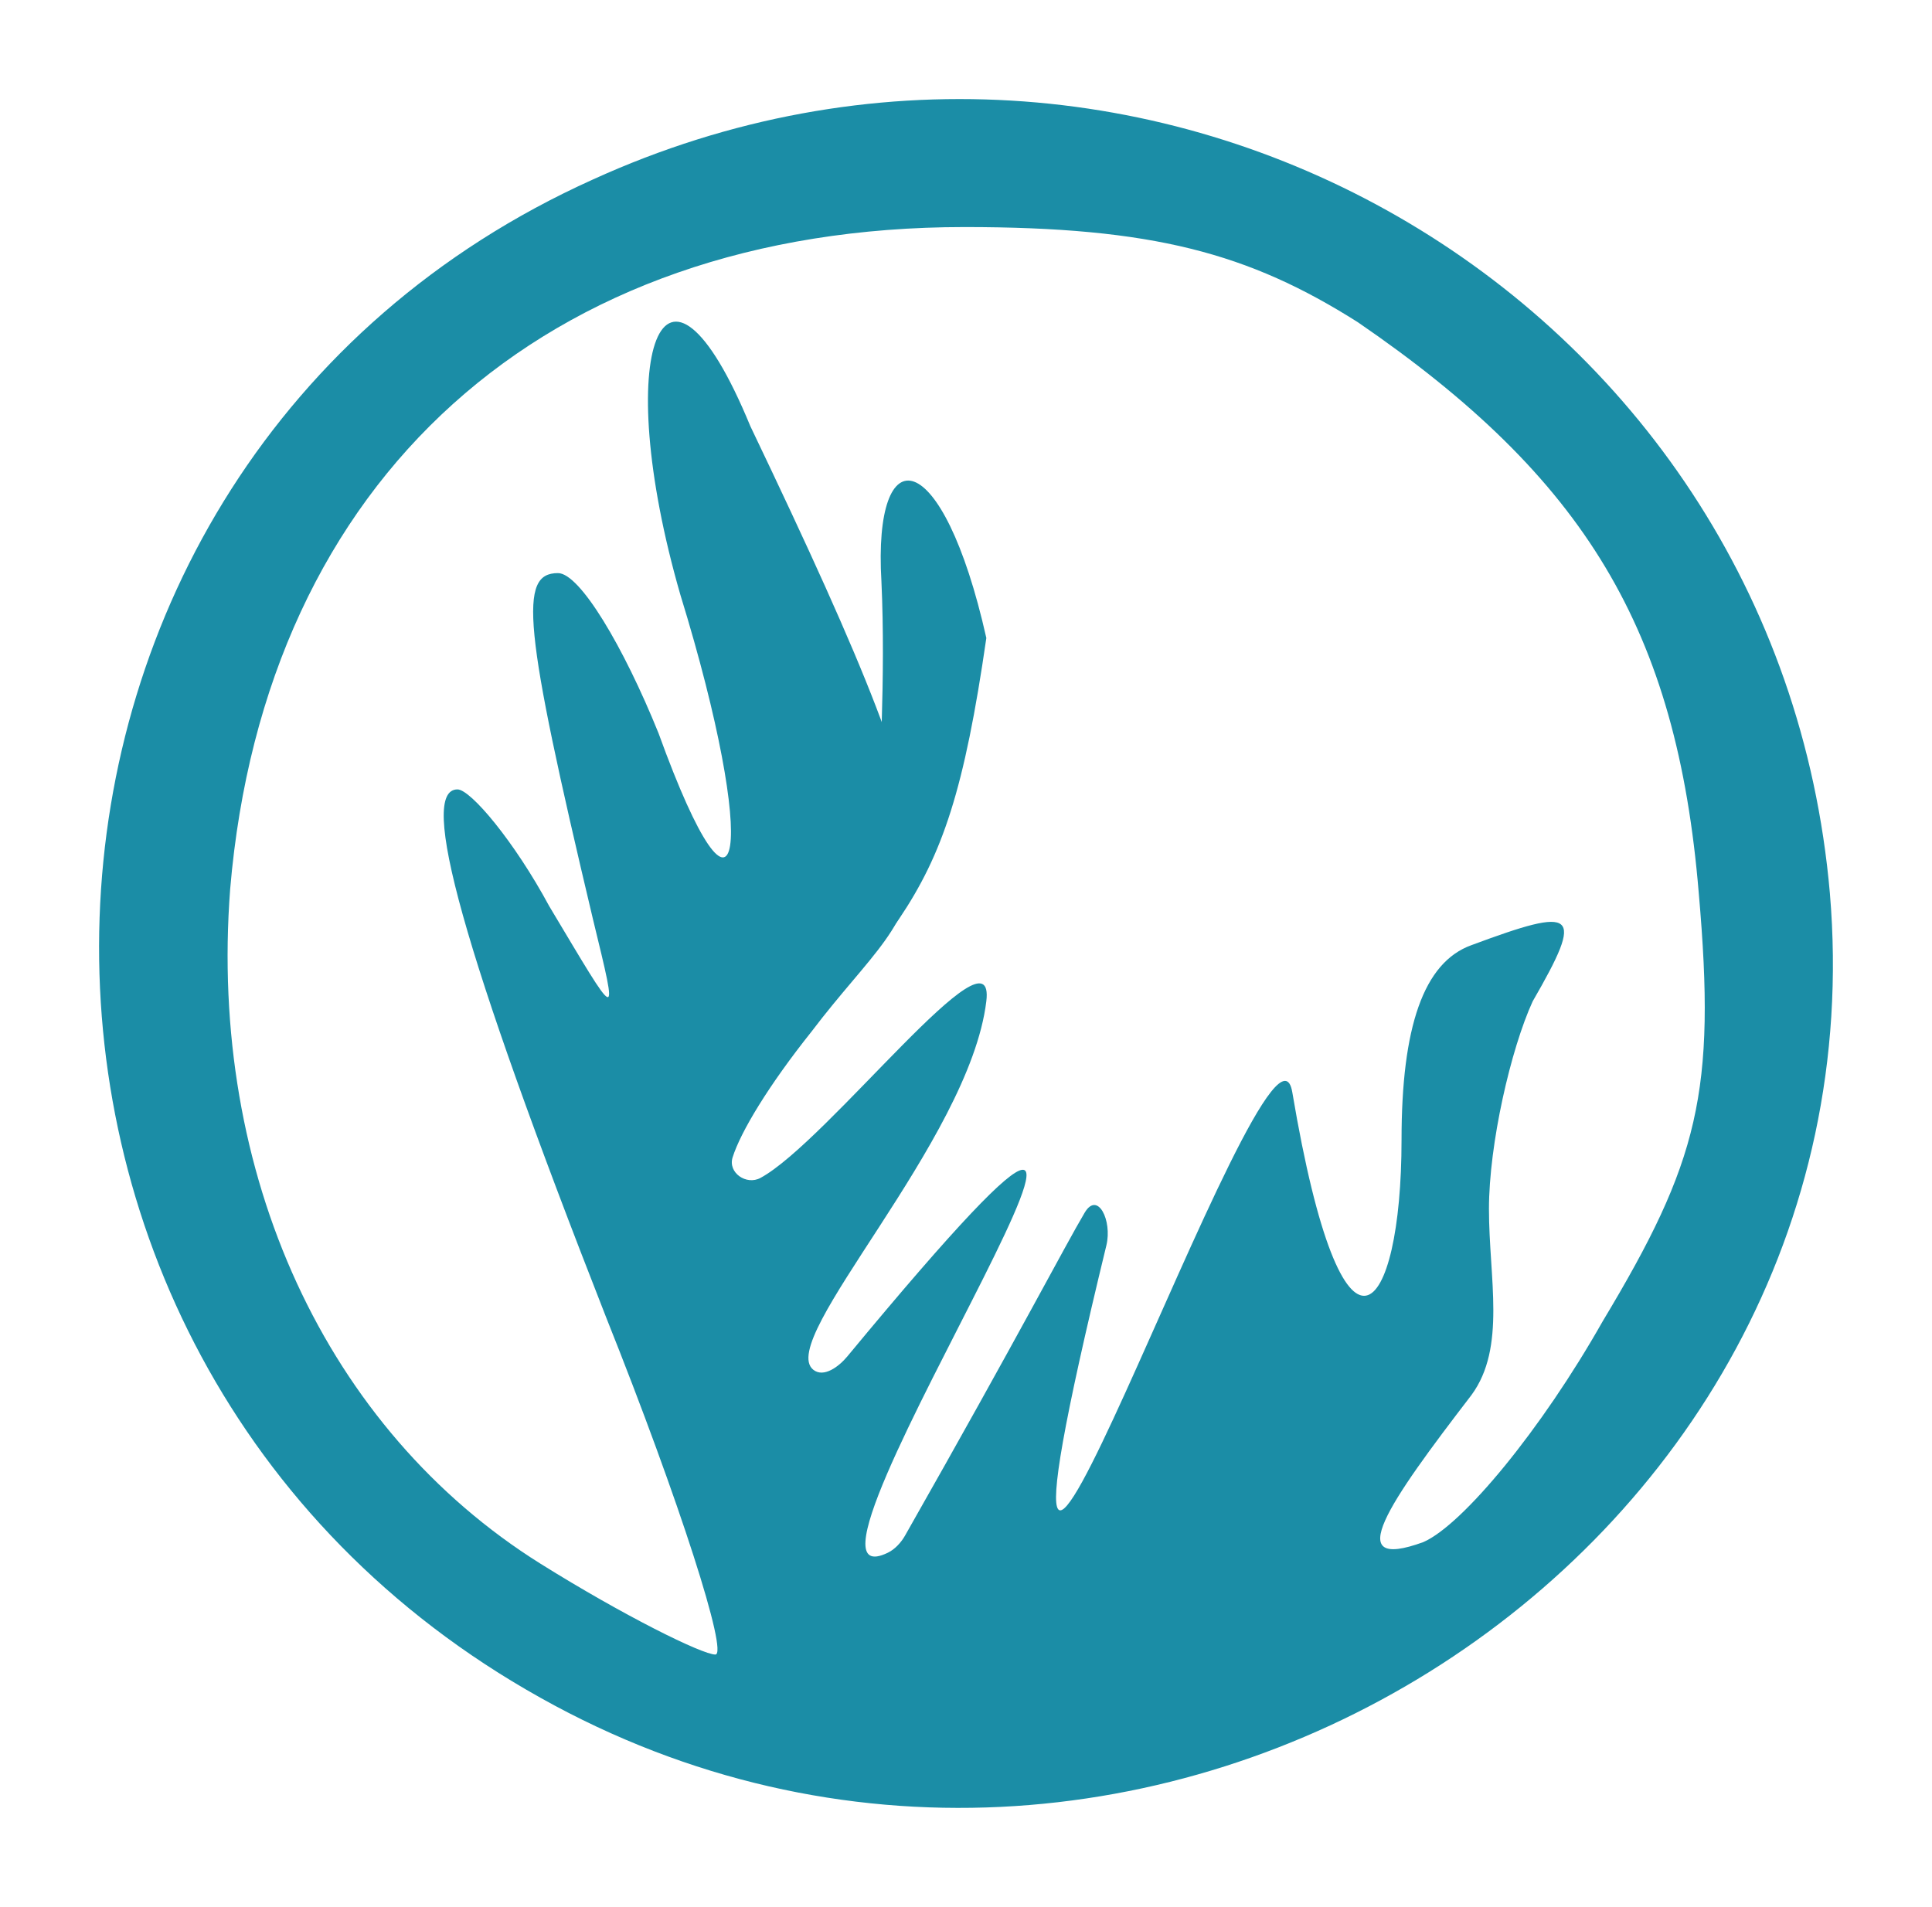 <svg width="78" height="77" viewBox="0 0 78 77" fill="none" xmlns="http://www.w3.org/2000/svg">
<g filter="url(#filter0_d_630_13806)">
<path d="M23.939 3.247C-1.648 14.775 -2.883 50.756 21.821 64.554C45.82 78.004 76.171 59.14 73.877 32.066C71.76 7.788 46.173 -6.884 23.939 3.247ZM54.82 9.011C63.995 15.299 67.701 21.412 68.584 32.066C69.289 40.101 68.584 42.896 64.701 49.358C62.231 53.725 59.055 57.568 57.467 58.266C54.114 59.489 56.055 56.694 59.408 52.328C60.819 50.406 60.113 47.612 60.113 44.817C60.113 42.197 60.996 38.355 61.878 36.433C63.996 32.765 63.643 32.59 59.408 34.163C57.467 34.861 56.584 37.481 56.584 42.023C56.584 49.184 54.224 52.284 52.173 40.101C51.307 34.963 37.562 75.542 44.667 46.289C44.911 45.285 44.317 44.077 43.791 44.966C42.976 46.34 41.193 49.81 36.54 58.003C36.381 58.283 36.134 58.556 35.843 58.697C30.385 61.337 52.15 29.093 34.208 50.771C33.865 51.185 33.253 51.643 32.833 51.307C31.314 50.09 39.132 42.089 39.82 36.433C40.223 33.127 33.403 42.102 30.703 43.562C30.132 43.871 29.383 43.353 29.577 42.734C29.903 41.699 31.031 39.827 32.762 37.656C37.526 31.368 39.82 33.114 30.291 13.203C26.762 4.644 24.645 10.233 27.468 20.015C30.645 30.32 29.939 34.861 26.586 25.604C25.174 22.111 23.41 19.141 22.527 19.141C20.939 19.141 21.116 21.237 23.939 33.114C24.998 37.481 24.998 37.306 22.174 32.59C20.763 29.971 18.998 27.875 18.469 27.875C16.881 27.875 18.645 34.337 24.468 49.184C27.468 56.694 29.409 62.808 28.88 62.808C28.351 62.808 25.174 61.236 21.821 59.14C13.175 53.725 8.41 43.42 9.293 31.892C10.704 15.299 21.998 5.168 38.938 5.168C46.526 5.168 50.408 6.216 54.82 9.011Z" fill="#1B8DA6"/>
<path d="M35.586 19.491C35.938 27.176 34.527 35.735 36.291 33.115C38.056 30.495 38.938 27.875 39.821 21.761C38.056 13.901 35.233 13.552 35.586 19.491Z" fill="#1B8DA6"/>
</g>
<defs>
<filter id="filter0_d_630_13806" x="0" y="0" width="78" height="77" filterUnits="userSpaceOnUse" color-interpolation-filters="sRGB">
<feFlood flood-opacity="0" result="BackgroundImageFix"/>
<feColorMatrix in="SourceAlpha" type="matrix" values="0 0 0 0 0 0 0 0 0 0 0 0 0 0 0 0 0 0 127 0" result="hardAlpha"/>
<feOffset dy="4"/>
<feGaussianBlur stdDeviation="2"/>
<feComposite in2="hardAlpha" operator="out"/>
<feColorMatrix type="matrix" values="0 0 0 0 0 0 0 0 0 0 0 0 0 0 0 0 0 0 0.25 0"/>
<feBlend mode="normal" in2="BackgroundImageFix" result="effect1_dropShadow_630_13806"/>
<feBlend mode="normal" in="SourceGraphic" in2="effect1_dropShadow_630_13806" result="shape"/>
</filter>
</defs>
</svg>
